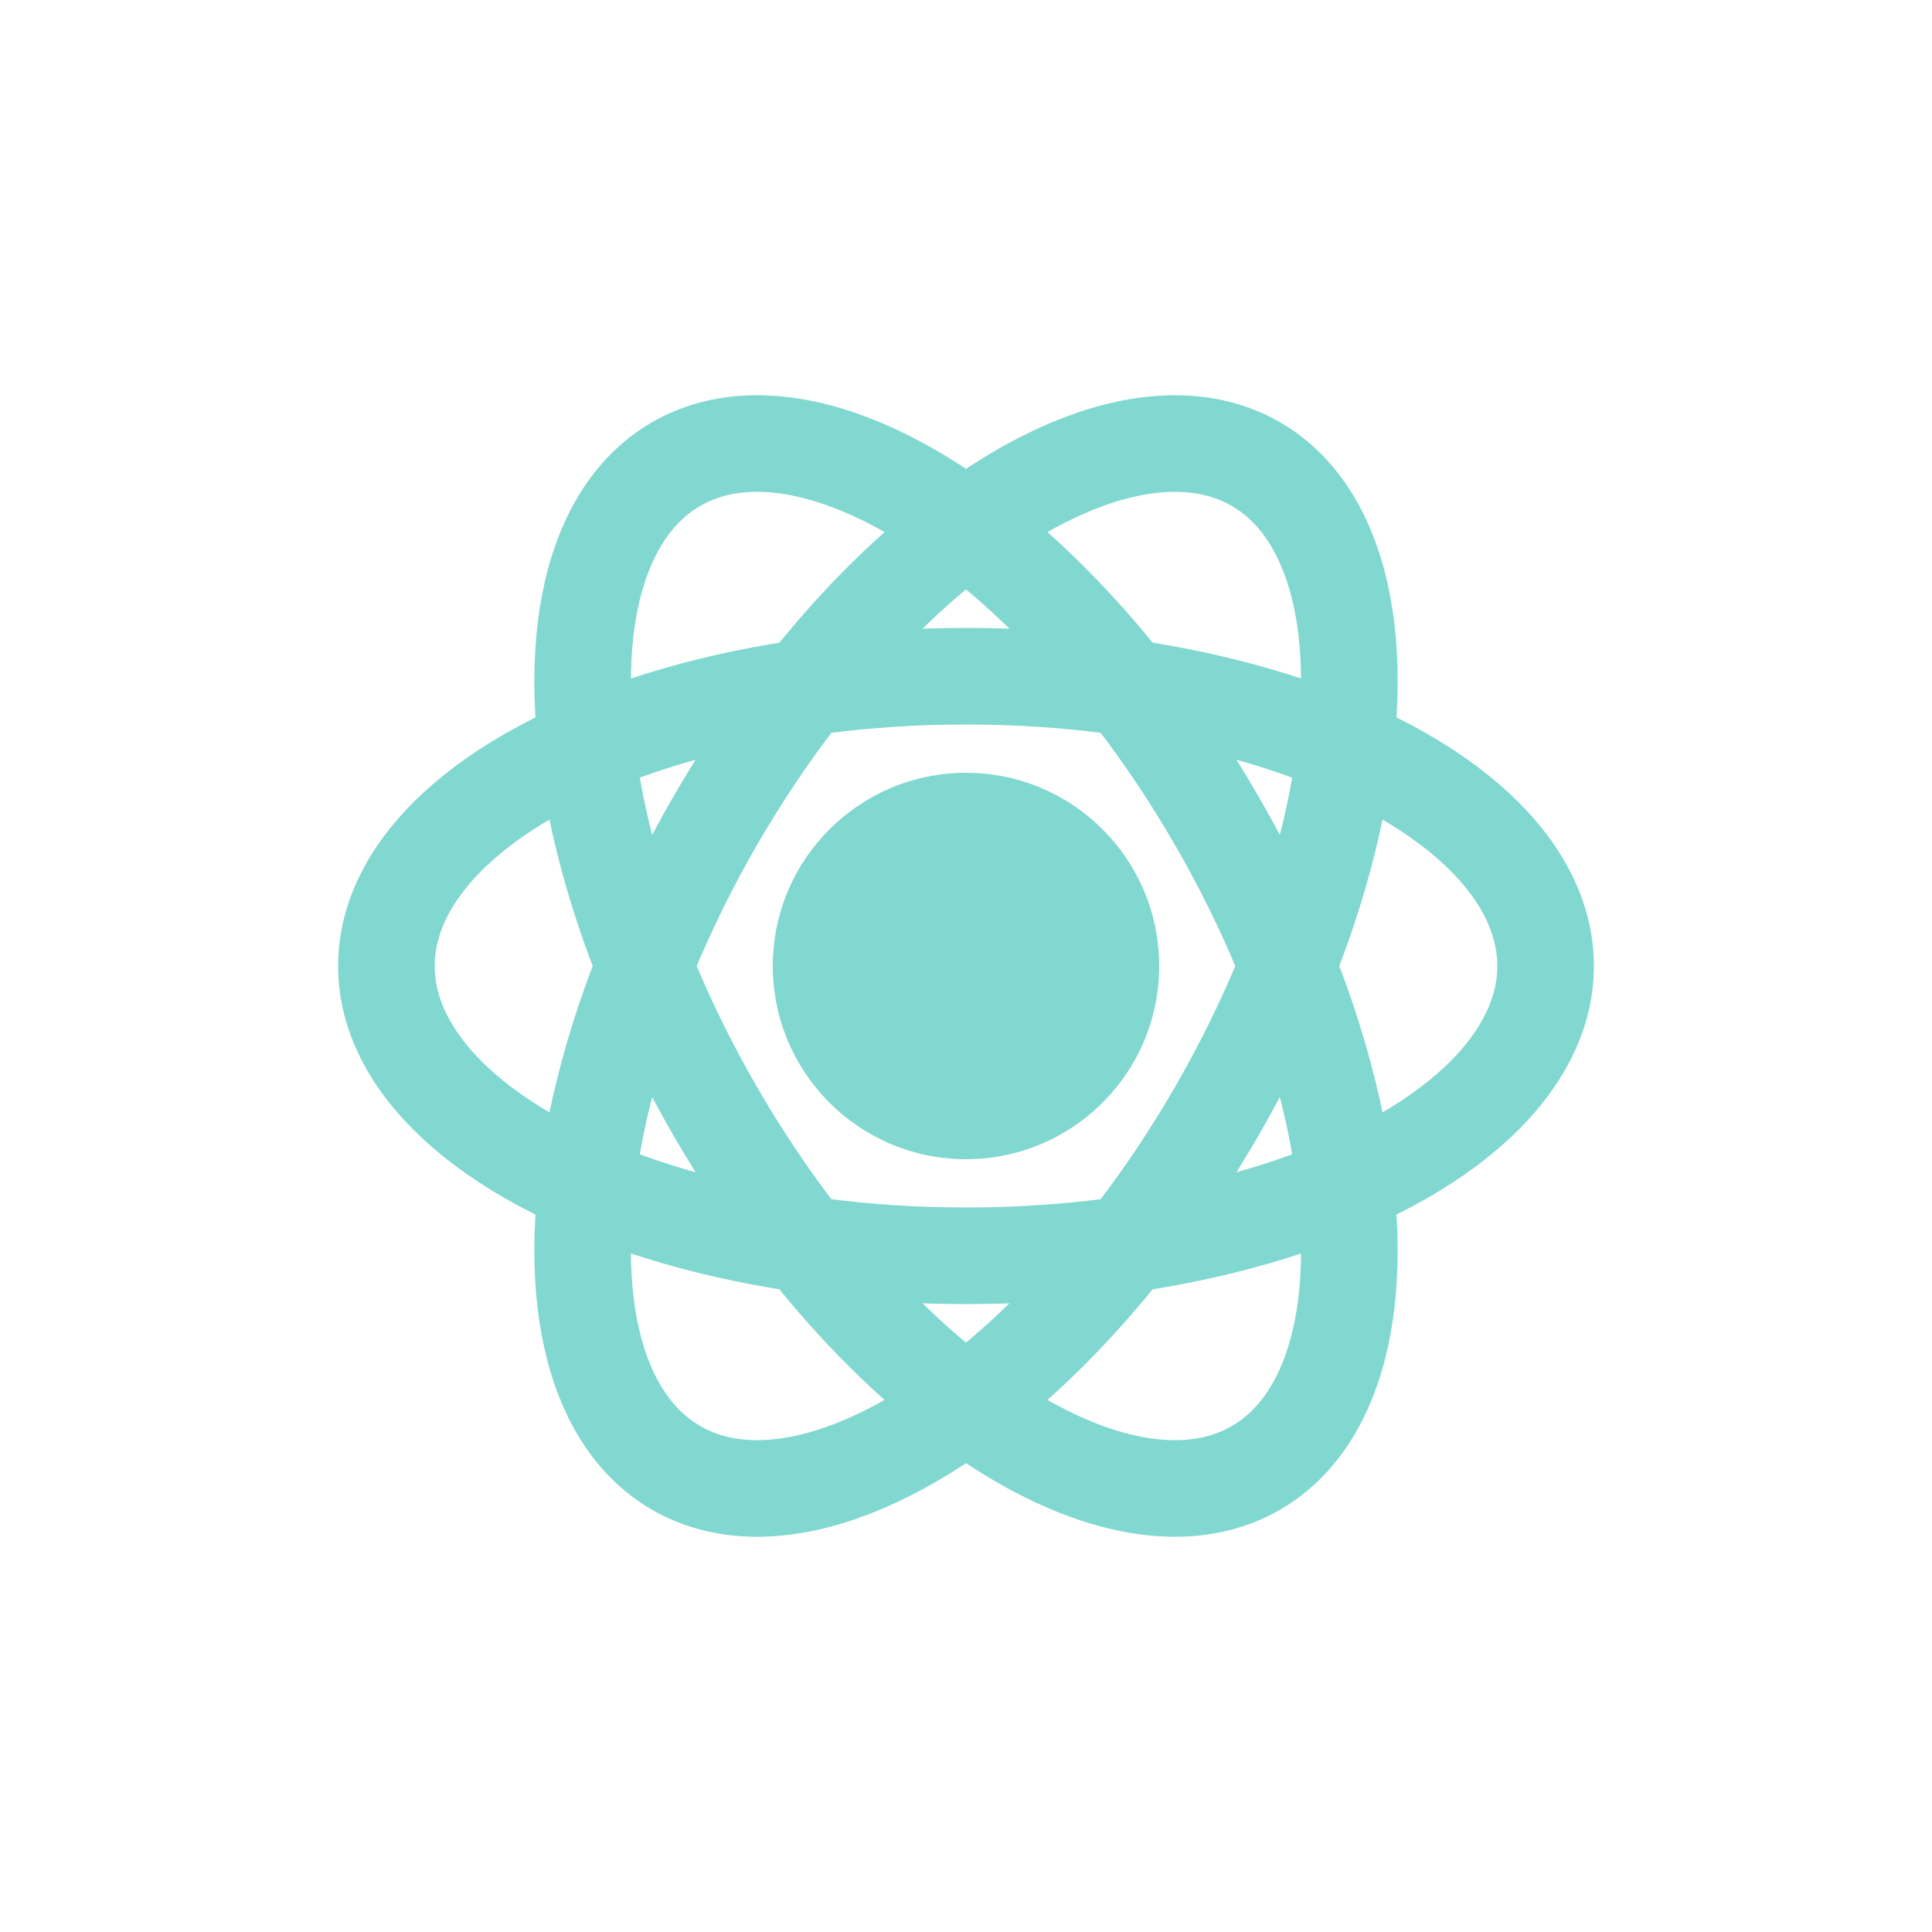 <?xml version="1.0" encoding="utf-8"?>
<svg width="200"
    height="200"
    xmlns="http://www.w3.org/2000/svg">
    <circle fill="#81D8D0"
        cx="100"
        cy="100"
        r="20"  />
    <g
        stroke="#81D8D0"
        stroke-width="10"
        fill="none">
        <ellipse
            cx="100"
            cy="100"
            rx="60"
            ry="30" />
        <ellipse
            cx="100"
            cy="100"
            rx="60"
            ry="30"
            transform="rotate(60,100,100)" />
        <ellipse
            cx="100"
            cy="100"
            rx="60"
            ry="30"
            transform="rotate(-60,100,100)" />
    </g>
</svg>